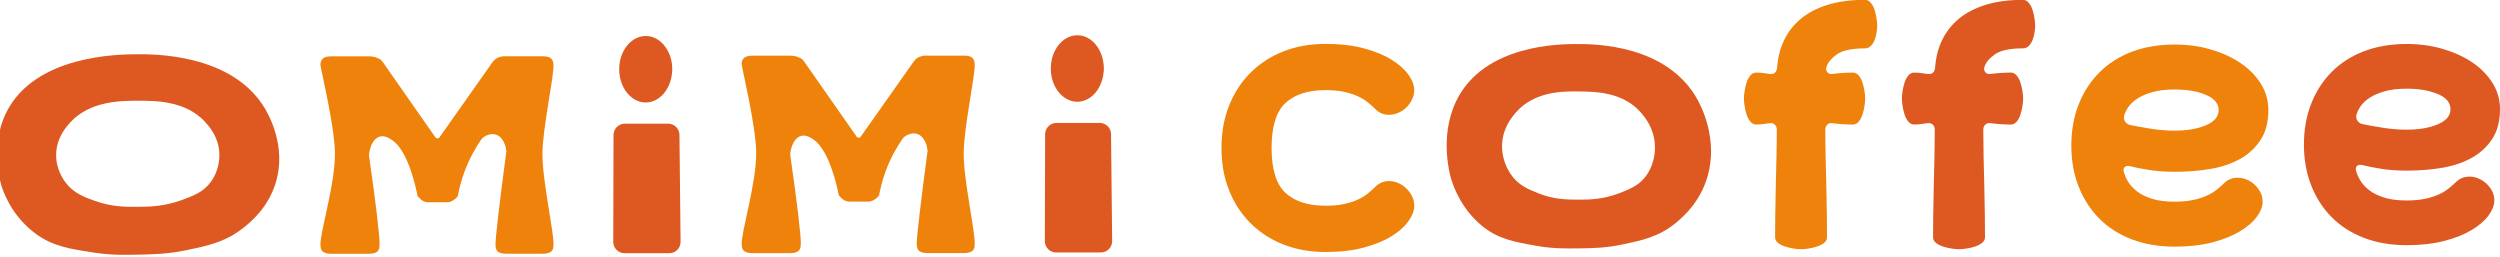 <svg width="847" height="87" viewBox="0 0 847 87" fill="none" xmlns="http://www.w3.org/2000/svg" xmlns:xlink="http://www.w3.org/1999/xlink">
	<desc>
			Created with Pixso.
	</desc>
	<defs/>
	<path id="Vector" d="M89.64 36.56C78.44 18.1 51.89 18.33 46.04 18.38C40.09 18.44 11.97 18.67 2.23 37.91C-3.86 49.95 0.48 62.98 0.73 63.68C1.95 67.16 4.97 73.86 11.98 79.1C17.91 83.52 23.95 84.37 31.58 85.55C37.66 86.49 42.47 86.38 47.12 86.27C51.97 86.17 56.91 86.06 63.07 84.78C69.89 83.37 76.05 82.15 82.08 77.48C84.71 75.44 90.8 70.57 93.45 61.83C97.17 49.52 90.93 38.7 89.64 36.56ZM71.42 61.63C68.85 65.12 65.5 66.34 61.48 67.81C55.65 69.94 50.74 70.04 46.86 70.07C42.59 70.11 37.9 70.1 32.3 68.11C28.63 66.81 24.97 65.51 22.18 61.78C21.29 60.59 18.78 56.9 19.04 51.82C19.31 46.56 22.39 43.05 23.7 41.58C30.45 34.11 41.13 34.12 46.92 34.13C52.83 34.14 62.83 34.15 69.41 41.22C70.73 42.64 73.89 46.13 74.29 51.48C74.37 52.46 74.63 57.28 71.42 61.63Z" fill="#DE5922" fill-opacity="1" fill-rule="nonzero"/>
	<path id="Vector" d="M226.75 85.79L211.6 85.79C209.48 85.79 207.77 84.07 207.77 81.95L207.86 45.72C207.88 43.61 209.59 41.9 211.69 41.9L226.37 41.9C228.47 41.9 230.18 43.59 230.2 45.68C230.33 57.76 230.45 69.84 230.58 81.92C230.6 84.05 228.88 85.79 226.75 85.79Z" fill="#DE5922" fill-opacity="1" fill-rule="nonzero"/>
	<path id="Vector" d="M227.77 24.38C227.76 24.37 227.75 24.34 227.73 24.3C227.75 24.02 227.76 23.74 227.76 23.45C227.76 17.24 223.74 12.19 218.78 12.19C213.83 12.19 209.79 17.24 209.79 23.45C209.79 23.79 209.8 24.11 209.82 24.43C209.81 24.44 209.81 24.46 209.8 24.48L209.82 24.5C210.24 30.22 214.09 34.72 218.76 34.72C223.46 34.72 227.32 30.18 227.71 24.41L227.77 24.38Z" fill="#DE5922" fill-opacity="1" fill-rule="nonzero"/>
	<path id="Vector" d="M372.97 85.54L357.82 85.54C355.7 85.54 353.99 83.82 353.99 81.7L354.09 45.47C354.1 43.36 355.81 41.65 357.92 41.65L372.59 41.65C374.69 41.65 376.4 43.34 376.42 45.44C376.55 57.51 376.67 69.59 376.8 81.67C376.82 83.8 375.1 85.54 372.97 85.54Z" fill="#DE5922" fill-opacity="1" fill-rule="nonzero"/>
	<path id="Vector" d="M373.99 24.13C373.98 24.12 373.97 24.09 373.95 24.06C373.97 23.78 373.98 23.5 373.98 23.21C373.98 17 369.96 11.94 365 11.94C360.05 11.94 356.01 17 356.01 23.21C356.01 23.54 356.02 23.86 356.04 24.18C356.03 24.2 356.03 24.22 356.02 24.23L356.04 24.25C356.46 29.97 360.32 34.47 364.99 34.47C369.68 34.47 373.54 29.93 373.93 24.16L373.99 24.13Z" fill="#DE5922" fill-opacity="1" fill-rule="nonzero"/>
	<path id="Vector" d="M251.29 82.84C251.05 78.56 256.41 61.92 256.19 51.29C256 42.2 251.42 23.37 251.29 21.85C251.28 21.77 251.28 21.7 251.28 21.7C251.27 21.31 251.31 20.33 252.1 19.61C252.64 19.12 253.6 18.87 254.96 18.87L267.6 18.87C268.64 18.87 269.52 19.01 270.25 19.29C270.97 19.57 271.48 19.83 271.75 20.05C272.02 20.29 272.36 20.71 272.78 21.31C273.2 21.92 273.43 22.26 273.47 22.32L290.25 46.33C290.57 46.79 291.27 46.8 291.59 46.33L308.55 22.31C308.73 22 309.02 21.57 309.4 21.07C309.88 20.45 310.17 20.08 310.67 19.73C311.26 19.31 311.82 19.14 312.2 19.04C312.98 18.81 313.7 18.79 314.28 18.85C318.37 18.85 322.46 18.85 326.56 18.85C327.93 18.85 328.89 19.09 329.42 19.59C329.88 20.01 330.2 20.71 330.23 21.82C330.36 25.96 326.56 43.1 326.5 51.79C326.42 61.05 330.48 78.59 330.23 82.81C330.21 83.26 330.21 84.47 329.33 85.09C328.72 85.52 327.8 85.74 326.55 85.74L314.27 85.74C313.02 85.74 312.1 85.52 311.5 85.09C310.67 84.5 310.63 83.28 310.59 82.81C310.49 80.97 311.97 68.26 314.27 51.09C313.99 48.14 312.55 45.86 310.61 45.33C308.63 44.79 306.48 45.99 305.73 47.07C303.82 49.84 301.67 53.56 299.97 58.24C298.93 61.14 298.26 63.82 297.83 66.16C297.58 66.53 297.02 67.21 296.07 67.76C295.45 68.12 294.82 68.3 294.15 68.3L287.74 68.3C286.49 68.3 285.31 67.59 284.19 66.17C283.72 63.82 281.15 51.22 275.76 47.38C274.82 46.72 273.11 45.56 271.37 46.05C269.4 46.6 268.03 49.07 267.71 52.33C270.05 68.51 271.46 80.42 271.31 82.83C271.27 83.26 271.29 84.48 270.4 85.11C269.8 85.54 268.88 85.76 267.63 85.76L254.98 85.76C253.74 85.76 252.81 85.54 252.21 85.11C251.3 84.48 251.31 83.24 251.29 82.84Z" fill="#EE820B" fill-opacity="1" fill-rule="nonzero"/>
	<path id="Vector" d="M108.58 83.07C108.33 78.78 113.7 62.15 113.47 51.52C113.28 42.42 108.71 23.59 108.58 22.08C108.57 22 108.57 21.92 108.57 21.92C108.56 21.54 108.6 20.56 109.39 19.84C109.92 19.34 110.88 19.09 112.25 19.09L124.89 19.09C125.92 19.09 126.81 19.23 127.54 19.51C128.26 19.79 128.77 20.05 129.03 20.28C129.3 20.52 129.65 20.93 130.07 21.54C130.49 22.15 130.71 22.48 130.75 22.55L147.53 46.56C147.85 47.02 148.55 47.03 148.88 46.56L165.83 22.54C166.02 22.23 166.31 21.8 166.68 21.3C167.17 20.68 167.46 20.31 167.95 19.96C168.55 19.54 169.11 19.36 169.48 19.27C170.27 19.04 170.99 19.02 171.57 19.07C175.66 19.07 179.75 19.07 183.85 19.07C185.21 19.07 186.17 19.32 186.71 19.82C187.16 20.24 187.48 20.93 187.52 22.04C187.65 26.19 183.85 43.33 183.78 52.01C183.71 61.28 187.76 78.82 187.52 83.03C187.49 83.49 187.49 84.69 186.61 85.32C186.01 85.75 185.08 85.96 183.84 85.96L171.56 85.96C170.31 85.96 169.39 85.75 168.78 85.32C167.95 84.72 167.91 83.51 167.88 83.03C167.77 81.19 169.26 68.49 171.56 51.31C171.28 48.36 169.84 46.08 167.9 45.56C165.92 45.02 163.77 46.21 163.02 47.3C161.11 50.06 158.96 53.79 157.26 58.47C156.21 61.36 155.55 64.04 155.12 66.39C154.87 66.75 154.31 67.43 153.35 67.99C152.74 68.35 152.1 68.53 151.44 68.53L145.02 68.53C143.78 68.53 142.59 67.82 141.47 66.4C141.01 64.04 138.44 51.44 133.05 47.61C132.11 46.94 130.4 45.78 128.66 46.28C126.69 46.82 125.31 49.3 125 52.56C127.33 68.73 128.74 80.65 128.59 83.06C128.56 83.49 128.57 84.7 127.69 85.34C127.09 85.77 126.16 85.98 124.91 85.98L112.27 85.98C111.02 85.98 110.1 85.77 109.49 85.34C108.59 84.71 108.6 83.48 108.58 83.07Z" fill="#EE820B" fill-opacity="1" fill-rule="nonzero"/>
	<path id="Vector" d="M575.21 33.92C564.89 14.98 540.02 14.93 534.54 14.92C528.96 14.91 502.62 14.85 493.3 34.37C487.48 46.58 491.42 59.91 491.64 60.62C492.75 64.19 495.51 71.05 502.03 76.46C507.54 81.03 513.19 81.97 520.32 83.25C526.01 84.27 530.51 84.21 534.87 84.15C539.42 84.1 544.04 84.04 549.84 82.8C556.25 81.43 562.02 80.26 567.72 75.56C570.21 73.5 575.96 68.6 578.54 59.72C582.14 47.21 576.4 36.11 575.21 33.92ZM557.9 59.29C555.46 62.82 552.3 64.02 548.53 65.48C543.04 67.59 538.44 67.64 534.81 67.64C530.8 67.64 526.42 67.58 521.18 65.48C517.76 64.12 514.34 62.75 511.77 58.92C510.95 57.69 508.63 53.89 508.92 48.72C509.22 43.35 512.13 39.81 513.38 38.33C519.78 30.78 529.78 30.91 535.21 30.99C540.75 31.06 550.12 31.18 556.21 38.45C557.44 39.92 560.35 43.5 560.67 48.98C560.75 49.97 560.94 54.88 557.9 59.29Z" fill="#DE5922" fill-opacity="1" fill-rule="nonzero"/>
	<path id="Vector" d="M413.84 50.14C413.84 44.92 414.69 40.15 416.39 35.84C418.09 31.53 420.5 27.81 423.64 24.67C426.77 21.54 430.5 19.12 434.81 17.42C439.11 15.72 443.88 14.87 449.11 14.87C453.99 14.87 458.3 15.37 462.03 16.37C465.78 17.37 468.91 18.65 471.44 20.22C473.96 21.8 475.88 23.48 477.18 25.31C478.49 27.14 479.14 28.89 479.14 30.53C479.14 31.66 478.88 32.75 478.36 33.79C477.83 34.84 477.18 35.73 476.4 36.47C475.61 37.22 474.72 37.8 473.72 38.24C472.72 38.68 471.7 38.89 470.65 38.89C468.82 38.89 467.3 38.29 466.08 37.06C465.29 36.28 464.42 35.49 463.47 34.72C462.51 33.93 461.38 33.23 460.06 32.63C458.76 32.03 457.21 31.52 455.43 31.12C453.64 30.74 451.53 30.53 449.09 30.53C443.17 30.53 438.64 32 435.51 34.9C432.38 37.82 430.81 42.9 430.81 50.12C430.81 57.35 432.38 62.42 435.51 65.33C438.64 68.25 443.17 69.7 449.09 69.7C451.52 69.7 453.64 69.51 455.43 69.11C457.21 68.72 458.75 68.22 460.06 67.61C461.37 67 462.5 66.31 463.47 65.53C464.42 64.74 465.29 63.96 466.08 63.18C467.3 61.97 468.82 61.35 470.65 61.35C471.7 61.35 472.72 61.57 473.72 62.01C474.72 62.45 475.61 63.03 476.4 63.77C477.18 64.52 477.83 65.39 478.36 66.39C478.87 67.39 479.14 68.5 479.14 69.71C479.14 71.37 478.49 73.11 477.18 74.94C475.88 76.77 473.97 78.47 471.44 80.03C468.91 81.6 465.78 82.88 462.03 83.88C458.29 84.89 453.99 85.38 449.11 85.38C443.89 85.38 439.13 84.53 434.81 82.83C430.51 81.13 426.78 78.72 423.64 75.58C420.51 72.45 418.09 68.72 416.39 64.41C414.69 60.14 413.84 55.37 413.84 50.14Z" fill="#EE820B" fill-opacity="1" fill-rule="nonzero"/>
	<path id="Vector" d="M594.95 24.6C596.04 24.6 596.91 24.66 597.58 24.78C598.25 24.89 598.93 24.99 599.64 25.07C601.12 25.23 601.94 24.47 602.1 22.84C602.34 19.48 603.11 16.4 604.45 13.63C605.77 10.85 607.65 8.44 610.07 6.41C612.5 4.37 615.53 2.79 619.17 1.65C622.8 0.52 627.04 -0.05 631.9 -0.05C632.61 -0.05 633.23 0.26 633.77 0.89C634.32 1.51 634.75 2.3 635.06 3.23C635.37 4.17 635.61 5.15 635.76 6.17C635.92 7.19 636 8.04 636 8.75C636 9.45 635.92 10.26 635.76 11.16C635.6 12.07 635.37 12.91 635.06 13.68C634.75 14.47 634.32 15.11 633.77 15.62C633.22 16.12 632.59 16.38 631.9 16.38C627.36 16.38 624.14 17.08 622.22 18.49C620.31 19.9 619.16 21.34 618.76 22.83C618.6 23.45 618.71 24 619.11 24.47C619.5 24.95 620.05 25.14 620.76 25.07C621.93 24.91 623.13 24.8 624.34 24.71C625.56 24.64 626.71 24.59 627.81 24.59C628.52 24.59 629.13 24.91 629.68 25.53C630.23 26.15 630.66 26.94 630.97 27.87C631.28 28.81 631.52 29.79 631.68 30.81C631.84 31.83 631.92 32.68 631.92 33.4C631.92 34.09 631.84 34.96 631.68 35.98C631.52 37 631.29 37.97 630.97 38.92C630.66 39.85 630.23 40.64 629.68 41.26C629.13 41.89 628.51 42.2 627.81 42.2C626.71 42.2 625.56 42.15 624.34 42.08C623.13 42 621.94 41.89 620.76 41.72C620.06 41.65 619.49 41.82 619.06 42.25C618.63 42.68 618.41 43.25 618.41 43.95C618.41 46.85 618.46 50 618.53 53.4C618.61 56.8 618.69 60.15 618.77 63.43C618.84 66.71 618.91 69.84 618.94 72.81C618.98 75.78 618.99 78.29 618.99 80.32C618.99 81.11 618.68 81.75 618.06 82.26C617.43 82.77 616.65 83.17 615.71 83.49C614.78 83.8 613.8 84.04 612.78 84.2C611.76 84.36 610.9 84.43 610.19 84.43C609.48 84.43 608.62 84.36 607.61 84.2C606.6 84.04 605.62 83.81 604.68 83.49C603.75 83.17 602.96 82.77 602.34 82.26C601.71 81.75 601.4 81.11 601.4 80.32C601.4 78.29 601.42 75.79 601.46 72.81C601.5 69.84 601.55 66.71 601.63 63.43C601.7 60.15 601.79 56.8 601.86 53.4C601.94 50 601.98 46.85 601.98 43.95C601.98 43.25 601.77 42.68 601.34 42.25C600.91 41.82 600.34 41.65 599.64 41.72C598.85 41.8 598.13 41.9 597.46 42.01C596.8 42.13 595.96 42.19 594.95 42.19C594.24 42.19 593.61 41.87 593.07 41.25C592.52 40.63 592.09 39.84 591.78 38.9C591.47 37.97 591.23 36.99 591.08 35.97C590.92 34.96 590.84 34.09 590.84 33.38C590.84 32.68 590.92 31.82 591.08 30.8C591.24 29.79 591.47 28.81 591.78 27.86C592.09 26.93 592.52 26.14 593.07 25.52C593.61 24.92 594.24 24.6 594.95 24.6Z" fill="#EE820B" fill-opacity="1" fill-rule="nonzero"/>
	<path id="Vector" d="M648.47 24.6C649.57 24.6 650.44 24.66 651.1 24.78C651.77 24.89 652.45 24.99 653.16 25.07C654.64 25.23 655.46 24.47 655.62 22.84C655.86 19.48 656.63 16.4 657.97 13.63C659.29 10.85 661.18 8.44 663.6 6.41C666.02 4.37 669.05 2.79 672.69 1.65C676.33 0.52 680.57 -0.05 685.42 -0.05C686.13 -0.05 686.75 0.26 687.29 0.89C687.84 1.51 688.27 2.3 688.58 3.23C688.89 4.17 689.13 5.15 689.28 6.17C689.44 7.19 689.52 8.04 689.52 8.75C689.52 9.45 689.44 10.26 689.28 11.16C689.12 12.07 688.89 12.91 688.58 13.68C688.27 14.47 687.84 15.11 687.29 15.62C686.74 16.12 686.12 16.38 685.42 16.38C680.88 16.38 677.66 17.08 675.74 18.49C673.83 19.9 672.68 21.34 672.28 22.83C672.12 23.45 672.24 24 672.64 24.47C673.02 24.95 673.57 25.14 674.28 25.07C675.45 24.91 676.65 24.8 677.86 24.71C679.08 24.64 680.23 24.59 681.33 24.59C682.04 24.59 682.65 24.91 683.2 25.53C683.75 26.15 684.18 26.94 684.49 27.87C684.81 28.81 685.04 29.79 685.2 30.81C685.36 31.83 685.44 32.68 685.44 33.4C685.44 34.09 685.36 34.96 685.2 35.98C685.04 37 684.82 37.97 684.49 38.92C684.18 39.85 683.75 40.64 683.2 41.26C682.65 41.89 682.03 42.2 681.33 42.2C680.23 42.2 679.08 42.15 677.86 42.08C676.65 42 675.47 41.89 674.28 41.72C673.58 41.65 673.01 41.82 672.58 42.25C672.15 42.68 671.94 43.25 671.94 43.95C671.94 46.85 671.98 49.99 672.05 53.4C672.13 56.8 672.22 60.15 672.29 63.43C672.37 66.72 672.43 69.84 672.46 72.81C672.51 75.78 672.52 78.29 672.52 80.32C672.52 81.11 672.2 81.75 671.58 82.26C670.96 82.77 670.17 83.17 669.23 83.5C668.3 83.82 667.32 84.05 666.3 84.2C665.29 84.36 664.43 84.43 663.71 84.43C663 84.43 662.14 84.36 661.13 84.2C660.12 84.04 659.14 83.81 658.21 83.5C657.27 83.18 656.48 82.78 655.86 82.26C655.24 81.75 654.92 81.11 654.92 80.32C654.92 78.29 654.95 75.79 654.98 72.81C655.02 69.84 655.07 66.71 655.15 63.43C655.22 60.15 655.31 56.8 655.39 53.4C655.46 50 655.5 46.85 655.5 43.95C655.5 43.25 655.29 42.68 654.86 42.25C654.43 41.82 653.86 41.65 653.16 41.72C652.37 41.8 651.65 41.9 650.99 42.01C650.32 42.13 649.48 42.19 648.47 42.19C647.76 42.19 647.13 41.87 646.59 41.25C646.05 40.63 645.62 39.84 645.3 38.9C644.99 37.97 644.76 36.99 644.6 35.97C644.44 34.96 644.37 34.09 644.37 33.38C644.37 32.68 644.44 31.82 644.6 30.8C644.77 29.79 644.99 28.81 645.3 27.86C645.62 26.93 646.05 26.14 646.59 25.52C647.13 24.92 647.77 24.6 648.47 24.6Z" fill="#DE5922" fill-opacity="1" fill-rule="nonzero"/>
	<path id="Vector" d="M815.38 14.9C819.77 14.9 823.87 15.47 827.7 16.6C831.53 17.74 834.86 19.27 837.7 21.2C840.54 23.14 842.8 25.45 844.48 28.14C846.16 30.83 847 33.78 847 36.98C847 40.94 846.16 44.24 844.48 46.89C842.8 49.54 840.54 51.69 837.7 53.32C834.86 54.96 831.52 56.12 827.7 56.8C823.87 57.48 819.77 57.81 815.38 57.81C812.2 57.81 809.3 57.61 806.68 57.18C804.05 56.76 801.96 56.34 800.41 55.92C799.55 55.75 798.93 55.85 798.54 56.23C798.15 56.61 798.05 57.13 798.22 57.81C798.48 58.82 798.95 59.92 799.64 61.09C800.33 62.28 801.32 63.36 802.61 64.38C803.9 65.39 805.58 66.23 807.64 66.9C809.71 67.58 812.29 67.92 815.38 67.92C817.79 67.92 819.88 67.72 821.64 67.35C823.41 66.97 824.94 66.48 826.23 65.89C827.52 65.3 828.64 64.63 829.59 63.87C830.53 63.12 831.39 62.35 832.17 61.6C833.37 60.43 834.88 59.83 836.69 59.83C837.72 59.83 838.73 60.05 839.72 60.47C840.71 60.89 841.59 61.46 842.37 62.17C843.14 62.89 843.79 63.73 844.31 64.7C844.82 65.67 845.08 66.74 845.08 67.92C845.08 69.52 844.43 71.2 843.14 72.96C841.85 74.73 839.96 76.37 837.46 77.89C834.97 79.41 831.87 80.65 828.18 81.61C824.47 82.58 820.22 83.07 815.4 83.07C810.07 83.07 805.26 82.25 800.95 80.6C796.65 78.96 793 76.62 789.99 73.6C786.97 70.56 784.65 66.97 783.03 62.8C781.39 58.64 780.57 54.03 780.57 48.98C780.57 43.93 781.39 39.31 783.03 35.15C784.66 30.99 786.99 27.38 789.99 24.36C793 21.32 796.65 18.99 800.95 17.35C805.23 15.72 810.06 14.9 815.38 14.9ZM800.42 42.05C802.06 42.38 804.26 42.79 807.01 43.24C809.76 43.7 812.56 43.93 815.39 43.93C819.61 43.93 823.13 43.32 825.97 42.1C828.81 40.89 830.23 39.17 830.23 36.99C830.23 34.81 828.81 33.09 825.97 31.88C823.13 30.66 819.6 30.05 815.39 30.05C812.47 30.05 809.97 30.34 807.91 30.93C805.85 31.52 804.15 32.25 802.81 33.14C801.48 34.02 800.47 34.97 799.78 35.98C799.09 36.99 798.62 37.96 798.36 38.88C798.19 39.56 798.29 40.21 798.68 40.84C799.07 41.48 799.65 41.87 800.42 42.05Z" fill="#DE5922" fill-opacity="1" fill-rule="nonzero"/>
	<path id="Vector" d="M736.77 15.09C741.17 15.09 745.3 15.66 749.14 16.8C752.98 17.94 756.33 19.49 759.19 21.43C762.04 23.38 764.31 25.7 765.99 28.4C767.68 31.11 768.52 34.06 768.52 37.28C768.52 41.25 767.68 44.58 765.99 47.23C764.3 49.9 762.04 52.05 759.19 53.7C756.34 55.35 752.99 56.51 749.14 57.19C745.3 57.87 741.17 58.2 736.77 58.2C733.57 58.2 730.65 57.98 728.02 57.56C725.38 57.14 723.28 56.73 721.73 56.29C720.87 56.12 720.24 56.23 719.85 56.61C719.46 56.98 719.36 57.52 719.53 58.19C719.79 59.2 720.26 60.3 720.95 61.48C721.64 62.66 722.64 63.76 723.93 64.77C725.22 65.79 726.91 66.64 728.99 67.31C731.06 67.99 733.66 68.33 736.77 68.33C739.19 68.33 741.29 68.13 743.05 67.75C744.82 67.38 746.35 66.89 747.66 66.29C748.95 65.7 750.08 65.02 751.02 64.27C751.97 63.5 752.84 62.75 753.62 61.99C754.82 60.8 756.34 60.21 758.16 60.21C759.19 60.21 760.21 60.43 761.2 60.85C762.19 61.27 763.09 61.84 763.86 62.56C764.64 63.28 765.28 64.13 765.81 65.1C766.33 66.07 766.58 67.15 766.58 68.34C766.58 69.94 765.94 71.63 764.64 73.4C763.34 75.18 761.44 76.83 758.93 78.35C756.43 79.87 753.32 81.12 749.6 82.1C745.89 83.07 741.61 83.56 736.78 83.56C731.42 83.56 726.58 82.73 722.26 81.09C717.94 79.44 714.27 77.1 711.24 74.05C708.22 71 705.88 67.39 704.24 63.2C702.59 59.02 701.77 54.39 701.77 49.31C701.77 44.24 702.59 39.6 704.24 35.42C705.87 31.23 708.21 27.62 711.24 24.57C714.27 21.53 717.94 19.18 722.26 17.53C726.58 15.92 731.41 15.09 736.77 15.09ZM721.73 42.36C723.37 42.69 725.58 43.1 728.34 43.56C731.11 44.03 733.92 44.26 736.77 44.26C741 44.26 744.55 43.65 747.4 42.42C750.25 41.2 751.68 39.49 751.68 37.29C751.68 35.1 750.25 33.38 747.4 32.16C744.55 30.93 741.01 30.32 736.77 30.32C733.83 30.32 731.32 30.62 729.25 31.2C727.17 31.79 725.47 32.53 724.12 33.42C722.78 34.31 721.77 35.26 721.08 36.27C720.39 37.28 719.92 38.26 719.66 39.18C719.49 39.86 719.59 40.52 719.98 41.15C720.37 41.79 720.96 42.19 721.73 42.36Z" fill="#EE820B" fill-opacity="1" fill-rule="nonzero"/>
</svg>
